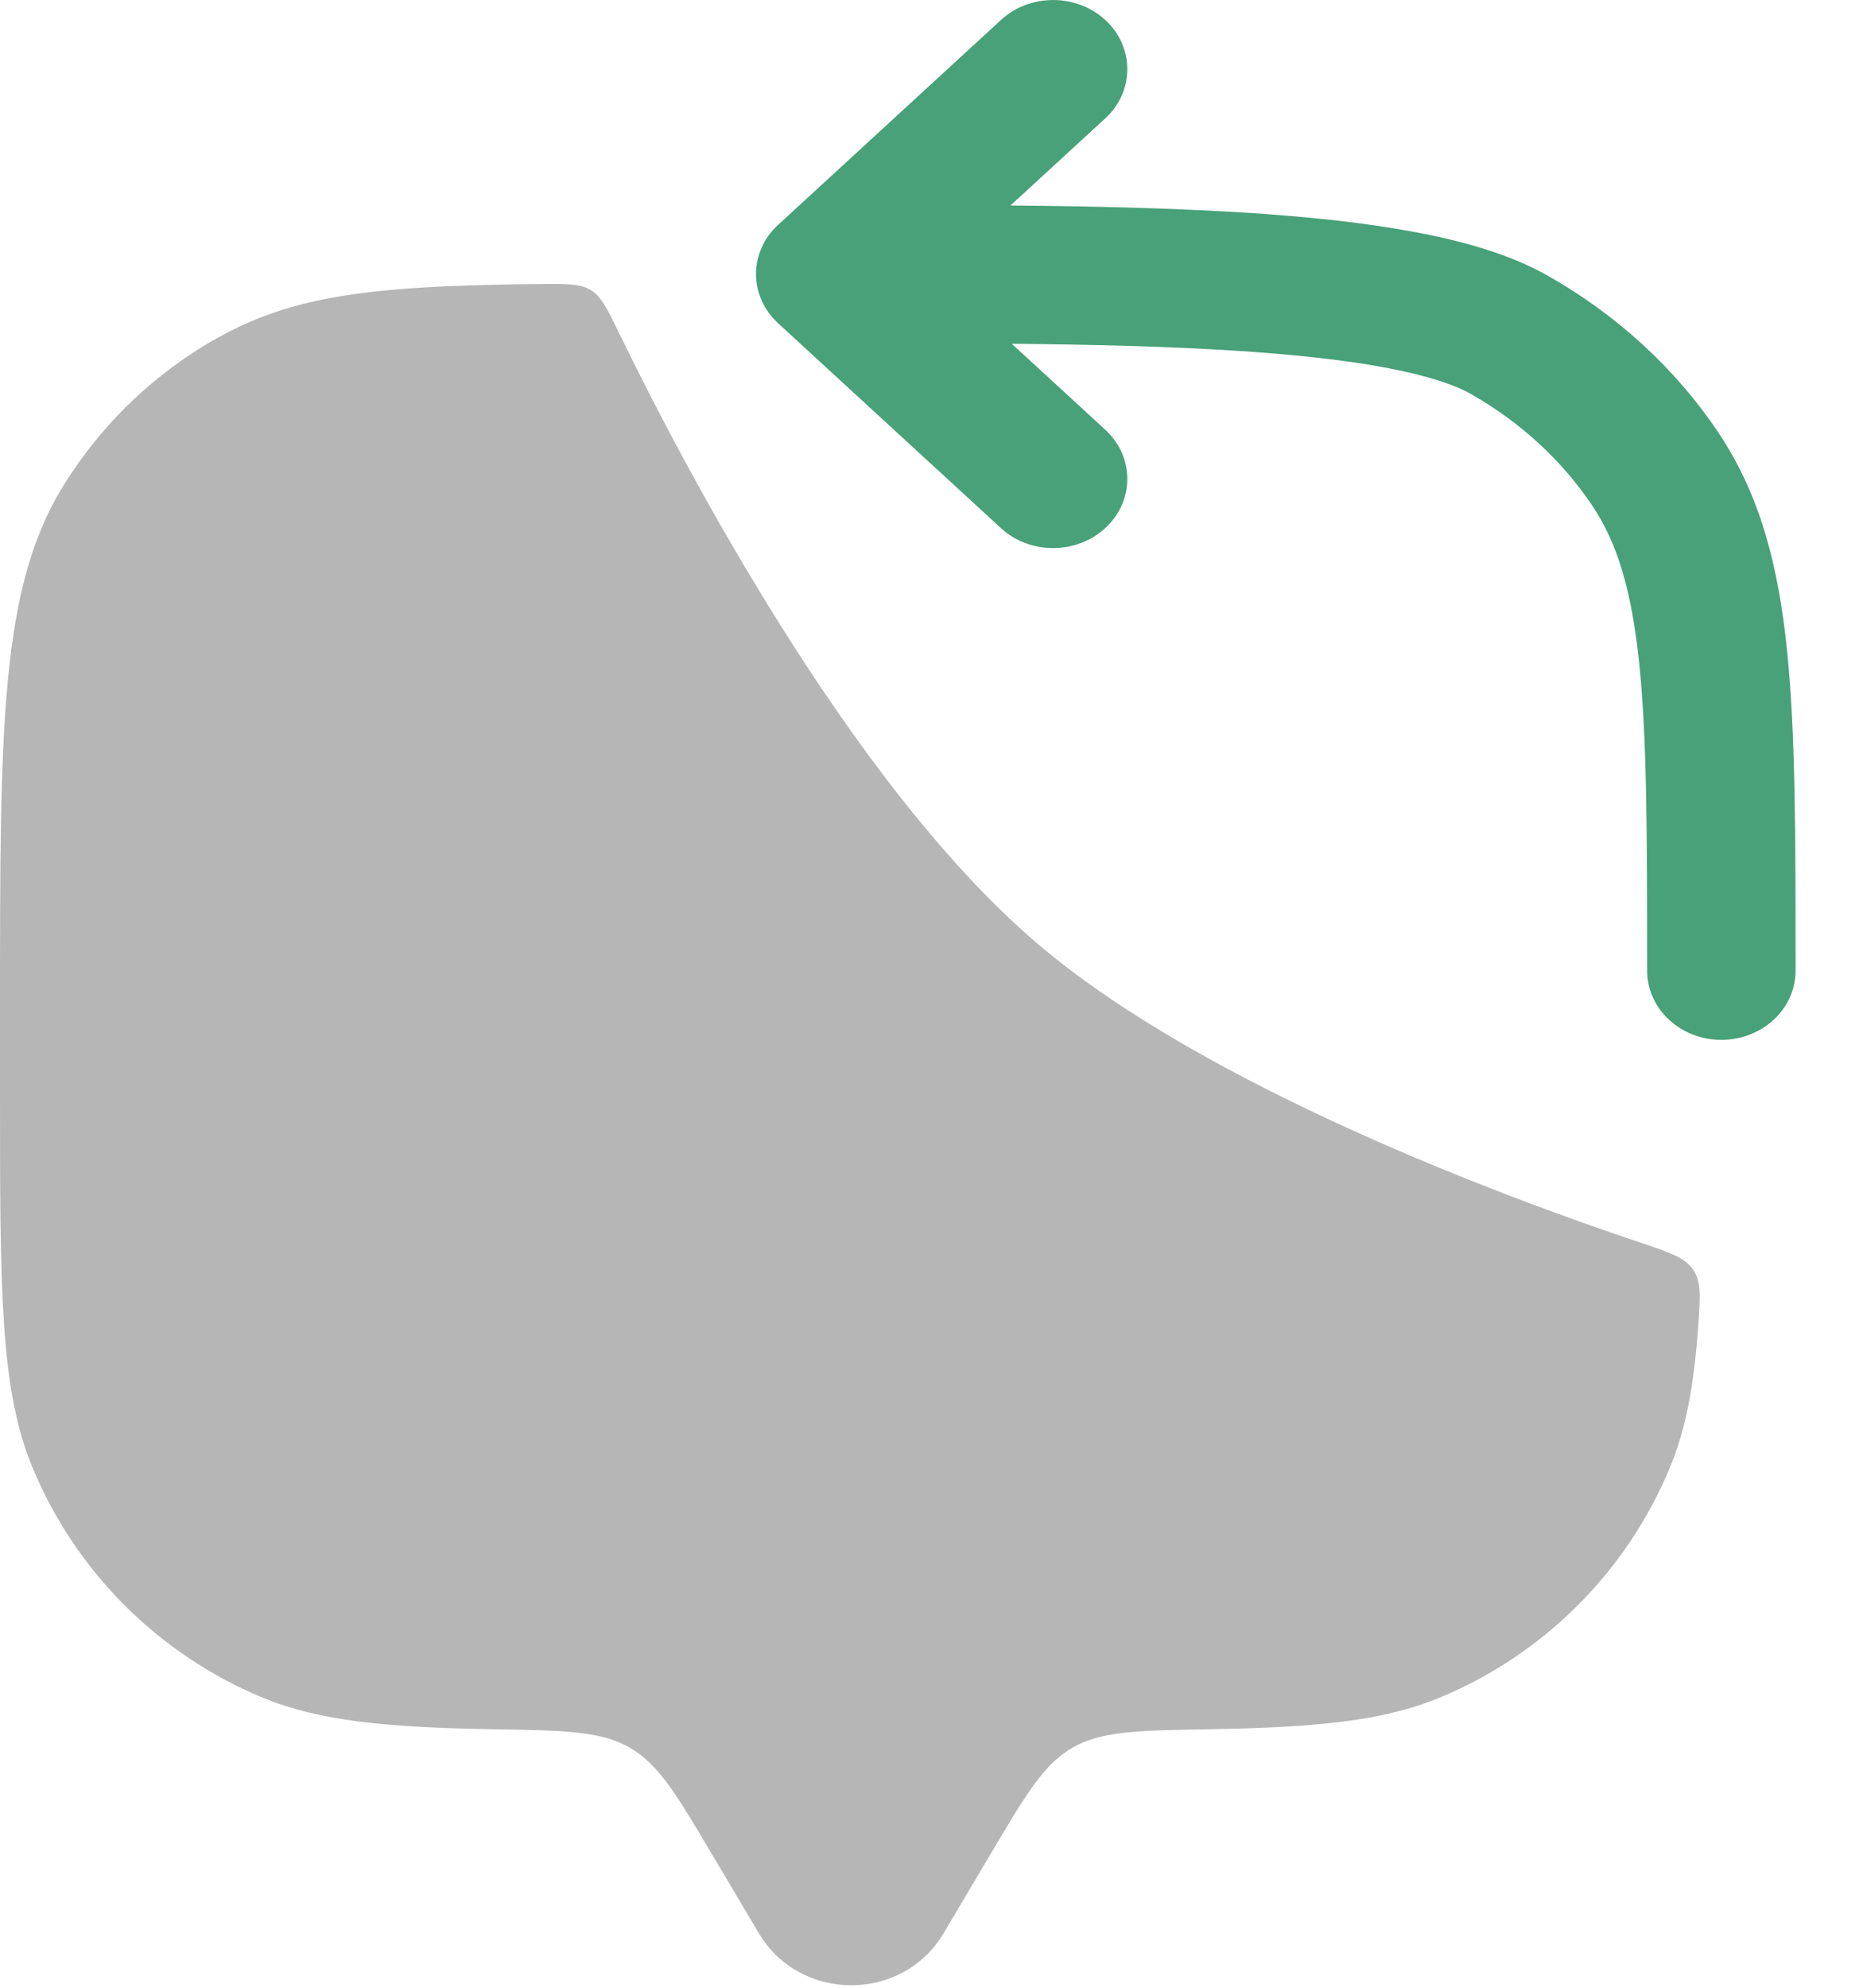 <?xml version="1.0" encoding="UTF-8"?>
<svg width="15px" height="16px" viewBox="0 0 15 16" version="1.1" xmlns="http://www.w3.org/2000/svg"
     xmlns:xlink="http://www.w3.org/1999/xlink">
    <!-- Generator: Sketch 62 (91390) - https://sketch.com -->
    <title>insert</title>
    <desc>Created with Sketch.</desc>
    <g id="Page-1" stroke="none" stroke-width="1" fill="none" fill-rule="evenodd">
        <g id="insert">
            <path d="M7.598,15.56 L7.97,14.933 C8.258,14.447 8.402,14.203 8.633,14.069 C8.865,13.934 9.156,13.929 9.739,13.919 C10.599,13.905 11.139,13.852 11.591,13.665 C12.431,13.317 13.098,12.65 13.446,11.811 C13.574,11.502 13.639,11.153 13.672,10.688 C13.69,10.442 13.699,10.319 13.633,10.221 C13.567,10.122 13.443,10.081 13.193,9.997 C12.147,9.647 9.725,8.755 8.37,7.61 C6.843,6.319 5.477,3.694 4.988,2.688 C4.891,2.488 4.843,2.388 4.757,2.335 C4.672,2.283 4.564,2.284 4.347,2.286 C2.94,2.301 2.303,2.379 1.636,2.787 C1.175,3.07 0.788,3.457 0.505,3.918 C0,4.741 0,5.862 0,8.104 L0,8.789 C0,10.384 0,11.182 0.261,11.811 C0.609,12.65 1.276,13.317 2.115,13.665 C2.568,13.852 3.107,13.905 3.968,13.919 C4.551,13.929 4.842,13.934 5.073,14.069 C5.305,14.203 5.449,14.447 5.737,14.933 L6.109,15.56 C6.44,16.12 7.267,16.12 7.598,15.56 Z"
                  id="Path" fill="#6E6E6E" fill-rule="nonzero" opacity="0.5"></path>
            <path d="M8.904,0.165 C9.136,0.384 9.134,0.737 8.899,0.953 L8.136,1.654 C8.8,1.66 9.438,1.675 10.013,1.711 C10.508,1.742 10.972,1.79 11.376,1.865 C11.772,1.938 12.153,2.045 12.456,2.216 C13.019,2.533 13.493,2.969 13.839,3.487 C14.172,3.987 14.318,4.551 14.388,5.231 C14.457,5.897 14.457,6.729 14.457,7.784 L14.457,7.813 C14.457,8.121 14.19,8.37 13.859,8.37 C13.529,8.37 13.262,8.121 13.262,7.813 C13.262,6.723 13.261,5.944 13.198,5.338 C13.136,4.741 13.019,4.368 12.823,4.074 C12.577,3.706 12.239,3.395 11.837,3.168 C11.708,3.096 11.485,3.02 11.143,2.957 C10.809,2.895 10.402,2.852 9.933,2.822 C9.391,2.788 8.787,2.773 8.146,2.767 L8.899,3.459 C9.134,3.675 9.136,4.028 8.904,4.246 C8.672,4.465 8.293,4.467 8.059,4.251 L6.265,2.602 C6.151,2.497 6.087,2.355 6.087,2.206 C6.087,2.057 6.151,1.914 6.265,1.81 L8.059,0.161 C8.293,-0.055 8.672,-0.053 8.904,0.165 Z"
                  id="Path" fill="#48A178"></path>
        </g>
    </g>
</svg>